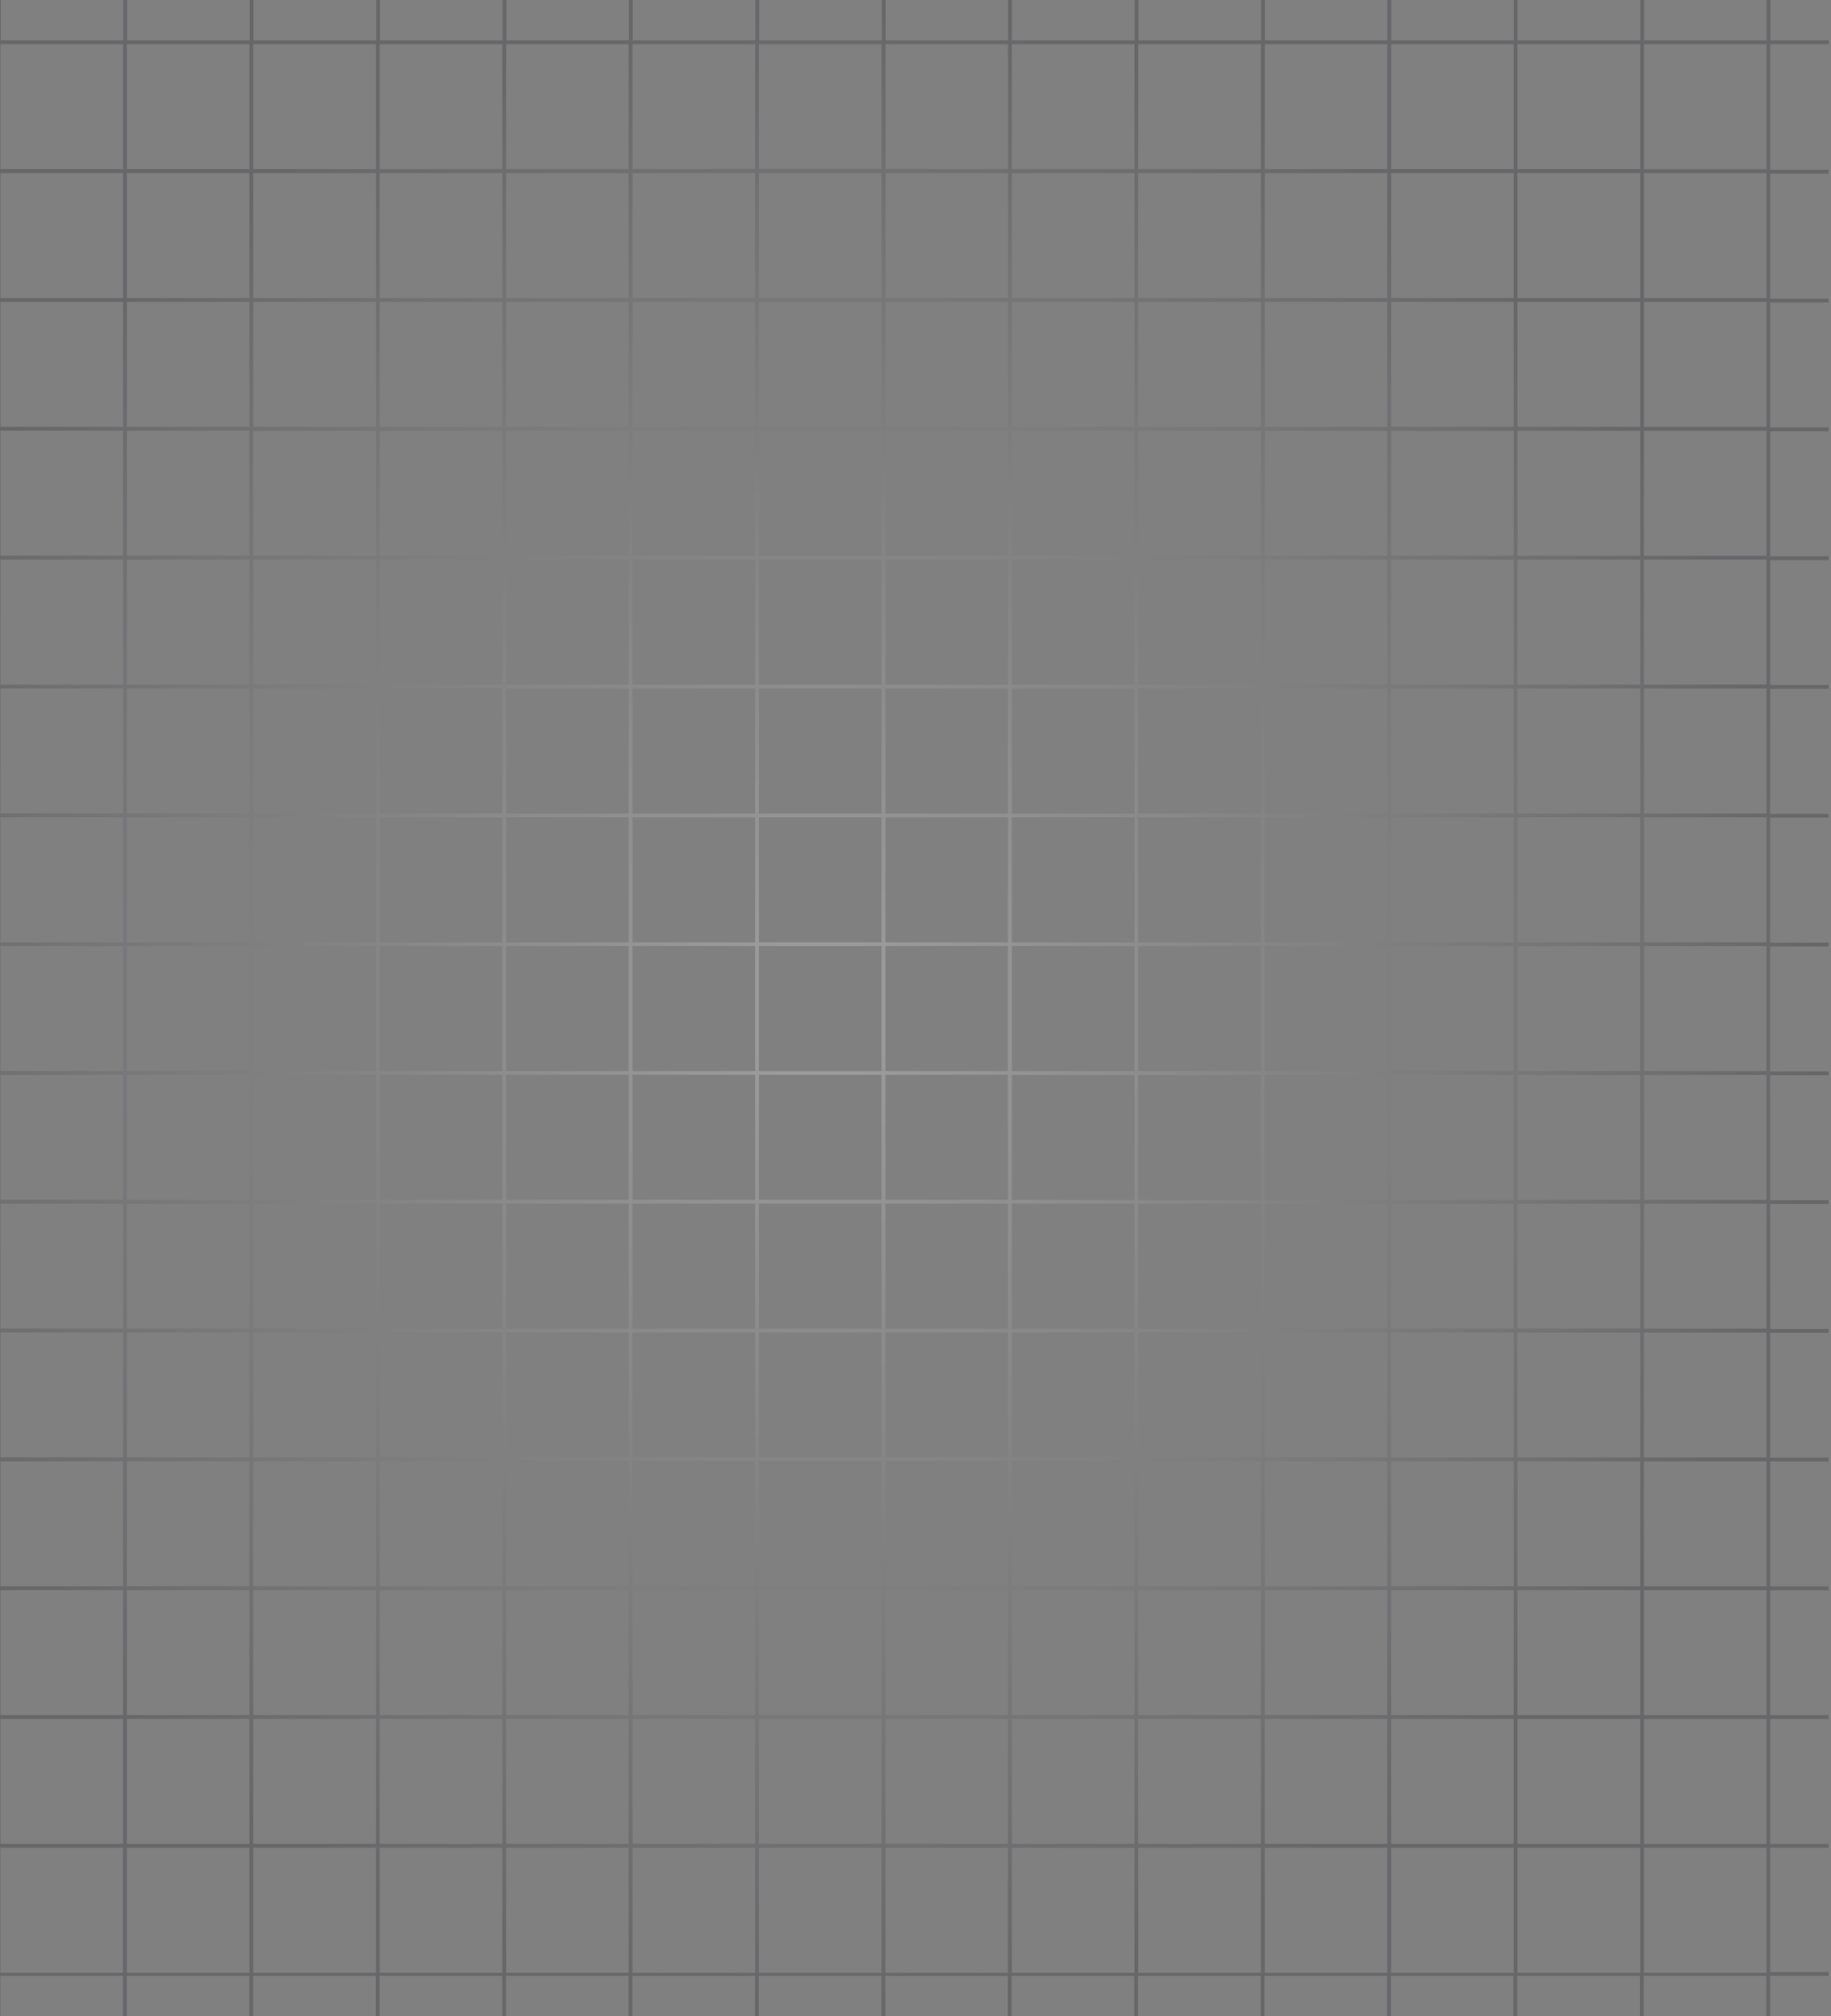 <svg width="750" height="826" viewBox="0 0 750 826" fill="none" xmlns="http://www.w3.org/2000/svg">
<rect x="0" y="0" width="750" height="826" fill="#808080" stroke="none"/>
<path opacity="0.26" d="M749.154 18.1V16.557H725.193V0H723.65V16.557H673.414V0H671.871V16.557H621.634V0H620.092V16.557H569.855V0H568.312V16.557H518.076V0H516.533V16.557H466.297V0H464.754V16.557H414.517V0H412.975V16.557H362.738V0H361.195V16.557H310.959V0H309.416V16.557H259.179V0H257.637V16.557H207.4V0H205.858V16.557H155.621V0H154.078V16.557H103.842V0H102.299V16.557H52.062V0H50.52V16.557H0.283V0H-1.259V16.557H-51.496V0H-53.039V16.557H-77.154V18.1H-53.193V69.313H-77.154V70.856H-53.193V122.069H-77.154V123.612H-53.193V174.826H-77.154V176.368H-53.193V227.582H-77.154V229.125H-53.193V280.338H-77.154V281.881H-53.193V333.094H-77.154V334.637H-53.193V385.851H-77.154V387.393H-53.193V438.607H-77.154V440.149H-53.193V491.363H-77.154V492.906H-53.193V544.119H-77.154V545.662H-53.193V596.876H-77.154V598.418H-53.193V649.632H-77.154V651.174H-53.193V702.388H-77.154V703.931H-53.193V755.144H-77.154V756.687H-53.193V807.9H-77.154V809.443H-53.193V826H-51.65V809.443H-1.414V826H0.129V809.443H50.366V826H51.908V809.443H102.145V826H103.687V809.443H153.924V826H155.467V809.443H205.703V826H207.246V809.443H257.483V826H259.025V809.443H309.262V826H310.805V809.443H361.041V826H362.584V809.443H412.82V826H414.363V809.443H464.6V826H466.142V809.443H516.379V826H517.922V809.443H568.158V826H569.701V809.443H619.937V826H621.48V809.443H671.717V826H673.259V809.443H723.496V826H725.039V809.443H749V807.9H725.039V756.995H749V755.453H725.039V704.239H749V702.696H725.039V651.483H749V649.94H725.039V598.727H749V597.184H725.039V545.97H749V544.428H725.039V493.214H749V491.672H725.039V440.458H749V438.915H725.039V387.702H749V386.159H725.039V334.945H749V333.403H725.039V282.189H749V280.647H725.039V229.433H749V227.89H725.039V176.677H749V175.134H725.039V123.921H749V122.378H725.039V71.164H749V69.622H725.039V18.1H749.154ZM671.82 18.1V69.313H621.583V18.1H671.82ZM310.856 386.005V334.791H361.093V386.005H310.856ZM361.093 387.547V438.761H310.856V387.547H361.093ZM309.313 386.005H259.077V334.791H309.313V386.005ZM309.313 387.547V438.761H259.077V387.547H309.313ZM309.313 440.304V491.517H259.077V440.304H309.313ZM310.856 440.304H361.093V491.517H310.856V440.304ZM362.635 440.304H412.872V491.517H362.635V440.304ZM362.635 438.761V387.547H412.872V438.761H362.635ZM362.635 386.005V334.791H412.872V386.005H362.635ZM362.635 333.249V282.035H412.872V333.249H362.635ZM361.093 333.249H310.856V282.035H361.093V333.249ZM309.313 333.249H259.077V282.035H309.313V333.249ZM257.534 333.249H207.297V282.035H257.534V333.249ZM257.534 334.791V386.005H207.297V334.791H257.534ZM257.534 387.547V438.761H207.297V387.547H257.534ZM257.534 440.304V491.517H207.297V440.304H257.534ZM257.534 493.111V544.325H207.297V493.111H257.534ZM259.077 493.111H309.313V544.325H259.077V493.111ZM310.856 493.111H361.093V544.325H310.856V493.111ZM362.635 493.111H412.872V544.325H362.635V493.111ZM414.466 493.111H464.703V544.325H414.466V493.111ZM414.466 491.569V440.355H464.703V491.569H414.466ZM414.466 438.761V387.547H464.703V438.761H414.466ZM414.466 386.005V334.791H464.703V386.005H414.466ZM414.466 333.249V282.035H464.703V333.249H414.466ZM414.466 280.441V229.227H464.703V280.441H414.466ZM412.923 280.441H362.687V229.227H412.923V280.441ZM361.093 280.441H310.856V229.227H361.093V280.441ZM309.313 280.441H259.077V229.227H309.313V280.441ZM257.534 280.441H207.297V229.227H257.534V280.441ZM205.755 280.441H155.518V229.227H205.755V280.441ZM205.755 281.984V333.197H155.518V281.984H205.755ZM205.755 334.791V386.005H155.518V334.791H205.755ZM205.755 387.547V438.761H155.518V387.547H205.755ZM205.755 440.304V491.517H155.518V440.304H205.755ZM205.755 493.111V544.325H155.518V493.111H205.755ZM205.755 545.867V597.081H155.518V545.867H205.755ZM207.297 545.867H257.534V597.081H207.297V545.867ZM259.077 545.867H309.313V597.081H259.077V545.867ZM310.856 545.867H361.093V597.081H310.856V545.867ZM362.635 545.867H412.872V597.081H362.635V545.867ZM414.466 545.867H464.703V597.081H414.466V545.867ZM466.245 545.867H516.482V597.081H466.245V545.867ZM466.245 544.325V493.111H516.482V544.325H466.245ZM466.245 491.569V440.355H516.482V491.569H466.245ZM466.245 438.761V387.547H516.482V438.761H466.245ZM466.245 386.005V334.791H516.482V386.005H466.245ZM466.245 333.249V282.035H516.482V333.249H466.245ZM466.245 280.441V229.227H516.482V280.441H466.245ZM466.245 227.685V176.471H516.482V227.685H466.245ZM464.703 227.685H414.466V176.471H464.703V227.685ZM412.923 227.685H362.687V176.471H412.923V227.685ZM361.093 227.685H310.856V176.471H361.093V227.685ZM309.313 227.685H259.077V176.471H309.313V227.685ZM257.534 227.685H207.297V176.471H257.534V227.685ZM205.755 227.685H155.518V176.471H205.755V227.685ZM153.976 227.685H103.739V176.471H153.976V227.685ZM153.976 229.227V280.441H103.739V229.227H153.976ZM153.976 281.984V333.197H103.739V281.984H153.976ZM153.976 334.791V386.005H103.739V334.791H153.976ZM153.976 387.547V438.761H103.739V387.547H153.976ZM153.976 440.304V491.517H103.739V440.304H153.976ZM153.976 493.111V544.325H103.739V493.111H153.976ZM153.976 545.867V597.081H103.739V545.867H153.976ZM153.976 598.675V649.889H103.739V598.675H153.976ZM155.518 598.675H205.755V649.889H155.518V598.675ZM207.297 598.675H257.534V649.889H207.297V598.675ZM259.077 598.675H309.313V649.889H259.077V598.675ZM310.856 598.675H361.093V649.889H310.856V598.675ZM362.635 598.675H412.872V649.889H362.635V598.675ZM414.466 598.675H464.703V649.889H414.466V598.675ZM466.245 598.675H516.482V649.889H466.245V598.675ZM518.024 598.675H568.261V649.889H518.024V598.675ZM518.024 597.133V545.919H568.261V597.133H518.024ZM518.024 544.325V493.111H568.261V544.325H518.024ZM518.024 491.569V440.355H568.261V491.569H518.024ZM518.024 438.761V387.547H568.261V438.761H518.024ZM518.024 386.005V334.791H568.261V386.005H518.024ZM518.024 333.249V282.035H568.261V333.249H518.024ZM518.024 280.441V229.227H568.261V280.441H518.024ZM518.024 227.685V176.471H568.261V227.685H518.024ZM518.024 174.877V123.664H568.261V174.877H518.024ZM516.482 174.877H466.245V123.664H516.482V174.877ZM464.703 174.877H414.466V123.664H464.703V174.877ZM412.923 174.877H362.687V123.664H412.923V174.877ZM361.093 174.877H310.856V123.664H361.093V174.877ZM309.313 174.877H259.077V123.664H309.313V174.877ZM257.534 174.877H207.297V123.664H257.534V174.877ZM205.755 174.877H155.518V123.664H205.755V174.877ZM153.976 174.877H103.739V123.664H153.976V174.877ZM102.196 174.877H51.96V123.664H102.196V174.877ZM102.196 176.42V227.633H51.96V176.42H102.196ZM102.196 229.227V280.441H51.96V229.227H102.196ZM102.196 281.984V333.197H51.96V281.984H102.196ZM102.196 334.791V386.005H51.96V334.791H102.196ZM102.196 387.547V438.761H51.96V387.547H102.196ZM102.196 440.304V491.517H51.96V440.304H102.196ZM102.196 493.111V544.325H51.96V493.111H102.196ZM102.196 545.867V597.081H51.96V545.867H102.196ZM102.196 598.675V649.889H51.96V598.675H102.196ZM102.196 651.431V702.645H51.96V651.431H102.196ZM103.739 651.431H153.976V702.645H103.739V651.431ZM155.518 651.431H205.755V702.645H155.518V651.431ZM207.297 651.431H257.534V702.645H207.297V651.431ZM259.077 651.431H309.313V702.645H259.077V651.431ZM310.856 651.431H361.093V702.645H310.856V651.431ZM362.635 651.431H412.872V702.645H362.635V651.431ZM414.466 651.431H464.703V702.645H414.466V651.431ZM466.245 651.431H516.482V702.645H466.245V651.431ZM518.024 651.431H568.261V702.645H518.024V651.431ZM569.804 651.431H620.04V702.645H569.804V651.431ZM569.804 649.889V598.675H620.04V649.889H569.804ZM569.804 597.133V545.919H620.04V597.133H569.804ZM569.804 544.325V493.111H620.04V544.325H569.804ZM569.804 491.569V440.355H620.04V491.569H569.804ZM569.804 438.761V387.547H620.04V438.761H569.804ZM569.804 386.005V334.791H620.04V386.005H569.804ZM569.804 333.249V282.035H620.04V333.249H569.804ZM569.804 280.441V229.227H620.04V280.441H569.804ZM569.804 227.685V176.471H620.04V227.685H569.804ZM569.804 174.877V123.664H620.04V174.877H569.804ZM569.804 122.121V70.907H620.04V122.121H569.804ZM568.261 122.121H518.024V70.907H568.261V122.121ZM516.482 122.121H466.245V70.907H516.482V122.121ZM464.703 122.121H414.466V70.907H464.703V122.121ZM412.923 122.121H362.687V70.907H412.923V122.121ZM361.093 122.121H310.856V70.907H361.093V122.121ZM309.313 122.121H259.077V70.907H309.313V122.121ZM257.534 122.121H207.297V70.907H257.534V122.121ZM205.755 122.121H155.518V70.907H205.755V122.121ZM153.976 122.121H103.739V70.907H153.976V122.121ZM102.196 122.121H51.96V70.907H102.196V122.121ZM50.417 122.121H0.18V70.907H50.417V122.121ZM50.417 123.664V174.877H0.18V123.664H50.417ZM50.417 176.42V227.633H0.18V176.42H50.417ZM50.417 229.227V280.441H0.18V229.227H50.417ZM50.417 281.984V333.197H0.18V281.984H50.417ZM50.417 334.791V386.005H0.18V334.791H50.417ZM50.417 387.547V438.761H0.18V387.547H50.417ZM50.417 440.304V491.517H0.18V440.304H50.417ZM50.417 493.111V544.325H0.18V493.111H50.417ZM50.417 545.867V597.081H0.18V545.867H50.417ZM50.417 598.675V649.889H0.18V598.675H50.417ZM50.417 651.431V702.645H0.18V651.431H50.417ZM50.417 704.188V755.401H0.18V704.188H50.417ZM51.96 704.188H102.196V755.401H51.96V704.188ZM103.739 704.188H153.976V755.401H103.739V704.188ZM155.518 704.188H205.755V755.401H155.518V704.188ZM207.297 704.188H257.534V755.401H207.297V704.188ZM259.077 704.188H309.313V755.401H259.077V704.188ZM310.856 704.188H361.093V755.401H310.856V704.188ZM362.635 704.188H412.872V755.401H362.635V704.188ZM414.466 704.188H464.703V755.401H414.466V704.188ZM466.245 704.188H516.482V755.401H466.245V704.188ZM518.024 704.188H568.261V755.401H518.024V704.188ZM569.804 704.188H620.04V755.401H569.804V704.188ZM621.583 704.188H671.82V755.401H621.583V704.188ZM621.583 702.645V651.431H671.82V702.645H621.583ZM621.583 649.889V598.675H671.82V649.889H621.583ZM621.583 597.133V545.919H671.82V597.133H621.583ZM621.583 544.325V493.111H671.82V544.325H621.583ZM621.583 491.569V440.355H671.82V491.569H621.583ZM621.583 438.761V387.547H671.82V438.761H621.583ZM621.583 386.005V334.791H671.82V386.005H621.583ZM621.583 333.249V282.035H671.82V333.249H621.583ZM621.583 280.441V229.227H671.82V280.441H621.583ZM621.583 227.685V176.471H671.82V227.685H621.583ZM621.583 174.877V123.664H671.82V174.877H621.583ZM621.583 122.121V70.907H671.82V122.121H621.583ZM620.04 18.1V69.313H569.804V18.1H620.04ZM568.261 18.1V69.313H518.024V18.1H568.261ZM516.482 18.1V69.313H466.245V18.1H516.482ZM464.703 18.1V69.313H414.466V18.1H464.703ZM412.923 18.1V69.313H362.687V18.1H412.923ZM361.093 18.1V69.313H310.856V18.1H361.093ZM309.313 18.1V69.313H259.077V18.1H309.313ZM257.534 18.1V69.313H207.297V18.1H257.534ZM205.755 18.1V69.313H155.518V18.1H205.755ZM153.976 18.1V69.313H103.739V18.1H153.976ZM102.196 18.1V69.313H51.96V18.1H102.196ZM50.417 18.1V69.313H0.18V18.1H50.417ZM-51.65 18.1H-1.414V69.313H-51.65V18.1ZM-51.65 70.907H-1.414V122.121H-51.65V70.907ZM-51.65 123.664H-1.414V174.877H-51.65V123.664ZM-51.65 176.42H-1.414V227.633H-51.65V176.42ZM-51.65 229.227H-1.414V280.441H-51.65V229.227ZM-51.65 281.984H-1.414V333.197H-51.65V281.984ZM-51.65 334.791H-1.414V386.005H-51.65V334.791ZM-51.65 387.547H-1.414V438.761H-51.65V387.547ZM-51.65 440.304H-1.414V491.517H-51.65V440.304ZM-51.65 493.111H-1.414V544.325H-51.65V493.111ZM-51.65 545.867H-1.414V597.081H-51.65V545.867ZM-51.65 598.675H-1.414V649.889H-51.65V598.675ZM-51.65 651.431H-1.414V702.645H-51.65V651.431ZM-51.65 704.188H-1.414V755.401H-51.65V704.188ZM-51.65 808.209V756.995H-1.414V808.209H-51.65ZM0.129 808.209V756.995H50.366V808.209H0.129ZM51.96 808.209V756.995H102.196V808.209H51.96ZM103.739 808.209V756.995H153.976V808.209H103.739ZM155.518 808.209V756.995H205.755V808.209H155.518ZM207.297 808.209V756.995H257.534V808.209H207.297ZM259.077 808.209V756.995H309.313V808.209H259.077ZM310.856 808.209V756.995H361.093V808.209H310.856ZM362.635 808.209V756.995H412.872V808.209H362.635ZM414.466 808.209V756.995H464.703V808.209H414.466ZM466.245 808.209V756.995H516.482V808.209H466.245ZM518.024 808.209V756.995H568.261V808.209H518.024ZM569.804 808.209V756.995H620.04V808.209H569.804ZM621.583 808.209V756.995H671.82V808.209H621.583ZM723.599 808.209H673.362V756.995H723.599V808.209ZM723.599 755.453H673.362V704.239H723.599V755.453ZM723.599 702.645H673.362V651.431H723.599V702.645ZM723.599 649.889H673.362V598.675H723.599V649.889ZM723.599 597.133H673.362V545.919H723.599V597.133ZM723.599 544.325H673.362V493.111H723.599V544.325ZM723.599 491.569H673.362V440.355H723.599V491.569ZM723.599 438.761H673.362V387.547H723.599V438.761ZM723.599 386.005H673.362V334.791H723.599V386.005ZM723.599 333.249H673.362V282.035H723.599V333.249ZM723.599 280.441H673.362V229.227H723.599V280.441ZM723.599 227.685H673.362V176.471H723.599V227.685ZM723.599 174.877H673.362V123.664H723.599V174.877ZM723.599 122.121H673.362V70.907H723.599V122.121ZM723.599 69.365H673.362V18.1H723.599V69.365Z" fill="url(#paint0_radial_268_4301)"/>
<defs>
<radialGradient id="paint0_radial_268_4301" cx="0" cy="0" r="1" gradientUnits="userSpaceOnUse" gradientTransform="translate(335.995 413.162) scale(413.143)">
<stop stop-color="#F6F6F5"/>
<stop offset="1" stop-color="#1E1C25"/>
</radialGradient>
</defs>
</svg>
